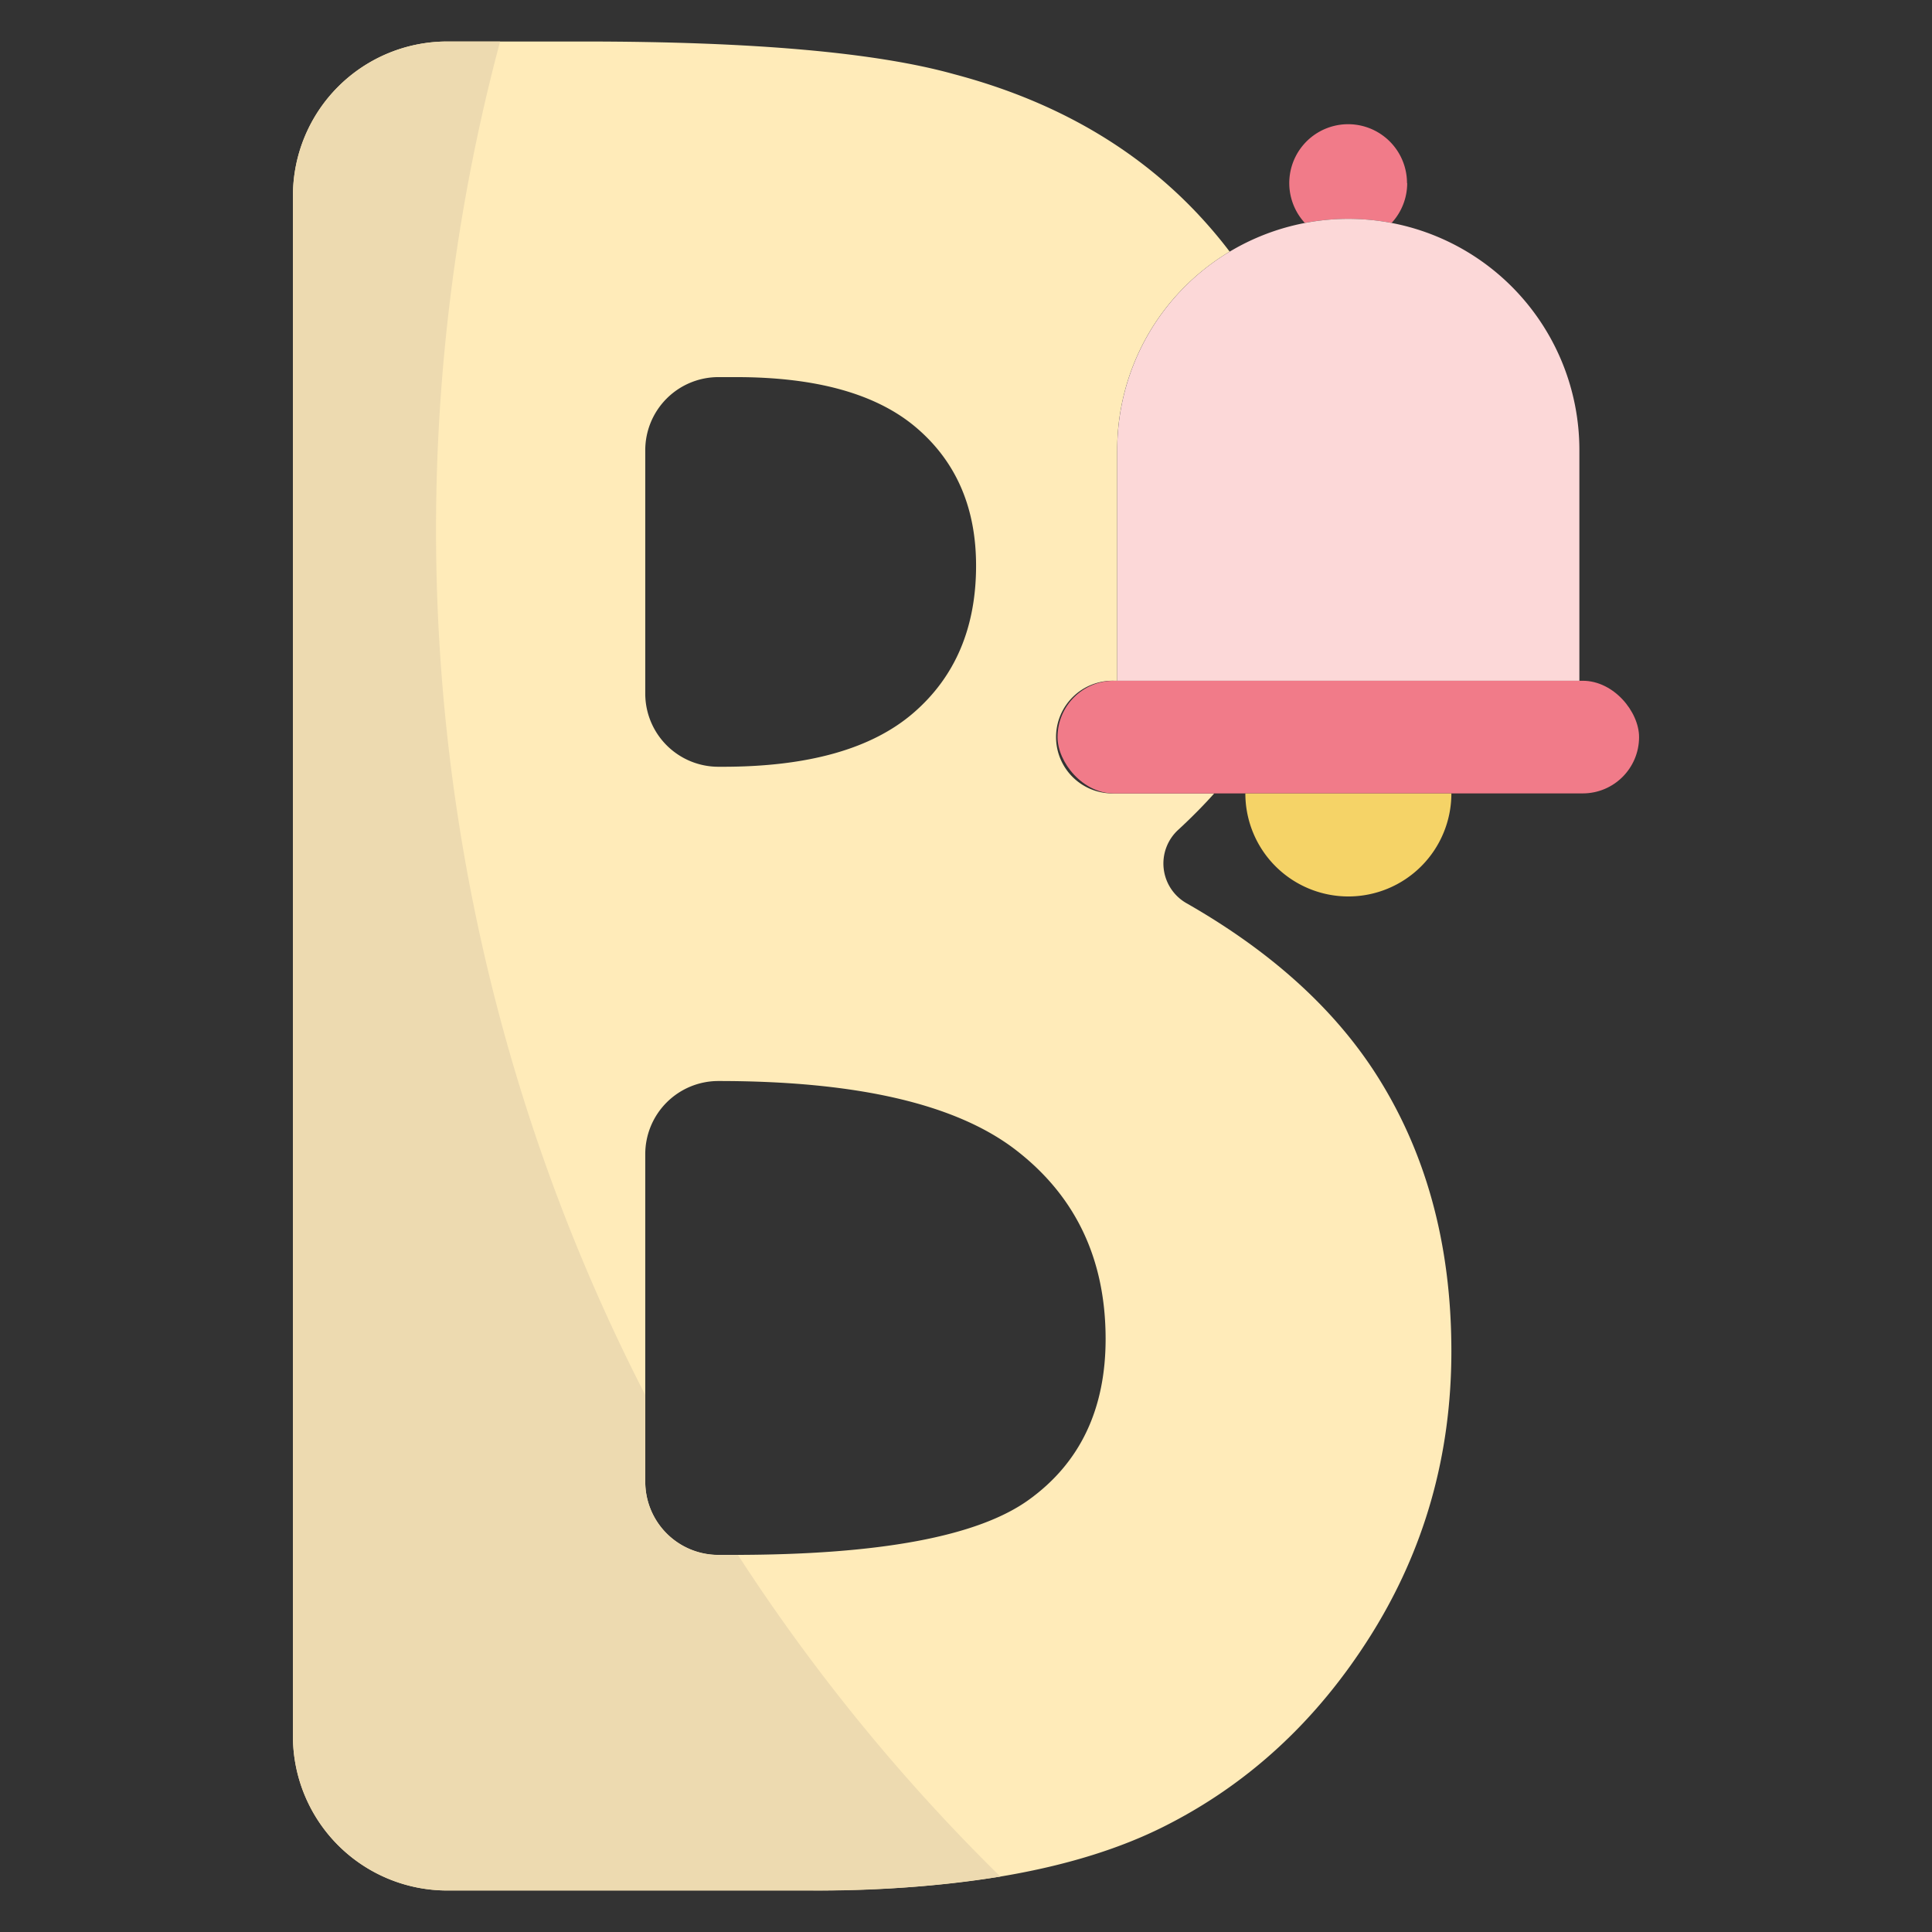 <svg height="512" viewBox="0 0 512 512" width="512" xmlns="http://www.w3.org/2000/svg"><rect x="0" y="0" width="512" height="512" fill="#333333" stroke="none"/><g id="_2.B" data-name="2.B"><path d="m364 283.64q-16.87-25.64-49.62-44.31a12.11 12.11 0 0 1 -2.14-19.42q5.16-4.75 9.55-9.65h-26.61a14.93 14.93 0 1 1 0-29.85h.89v-61.17a61.18 61.18 0 0 1 29.8-52.55q-1.42-1.89-2.94-3.73-26-31.65-70.09-43.3-31.03-8.66-98.12-8.66h-36.19a40.9 40.9 0 0 0 -40.9 40.9v408.19a40.91 40.91 0 0 0 40.9 40.91h96.58q59.38 0 93.1-16.83t55.06-50.79q21.36-34 21.36-75.29 0-42.96-20.63-74.45zm-193-164.32a19.38 19.38 0 0 1 19.38-19.38h4.71q32.12 0 47.85 13.49t15.73 36.47q0 24.66-16.57 39t-50.73 14.3h-1a19.39 19.39 0 0 1 -19.37-19.39zm101.73 278.08q-20.21 14.66-78.38 14.66h-4a19.39 19.39 0 0 1 -19.35-19.39v-86.81a19.38 19.38 0 0 1 19.38-19.38q55.16 0 78.88 18.32t23.74 50q0 27.95-20.27 42.6z" fill="#ffebb9"/><path d="m372.92 48.51a15.53 15.53 0 0 1 -4.13 10.57 62.07 62.07 0 0 0 -23 0 15.6 15.6 0 1 1 27.08-10.57z" fill="#f17b89"/><path d="m357.31 58a61.24 61.24 0 0 1 61.24 61.24v61.17a0 0 0 0 1 0 0h-122.47a0 0 0 0 1 0 0v-61.16a61.24 61.24 0 0 1 61.23-61.25z" fill="#fcd8d8"/><rect fill="#f17b89" height="29.85" rx="14.93" width="154.11" x="280.26" y="180.41"/><path d="m330 210.27h54.63a0 0 0 0 1 0 0 27.3 27.3 0 0 1 -27.3 27.3 27.3 27.3 0 0 1 -27.3-27.3 0 0 0 0 1 0 0z" fill="#f5d367"/><path d="m265.1 497.31a306.59 306.59 0 0 1 -50 3.69h-96.57a40.91 40.91 0 0 1 -40.9-40.91v-408.19a40.9 40.9 0 0 1 40.9-40.9h14a501.78 501.78 0 0 0 38.47 358.7v23a19.39 19.39 0 0 0 19.38 19.39h5.19a501.92 501.92 0 0 0 69.53 85.22z" fill="#eddab0"/></g></svg>